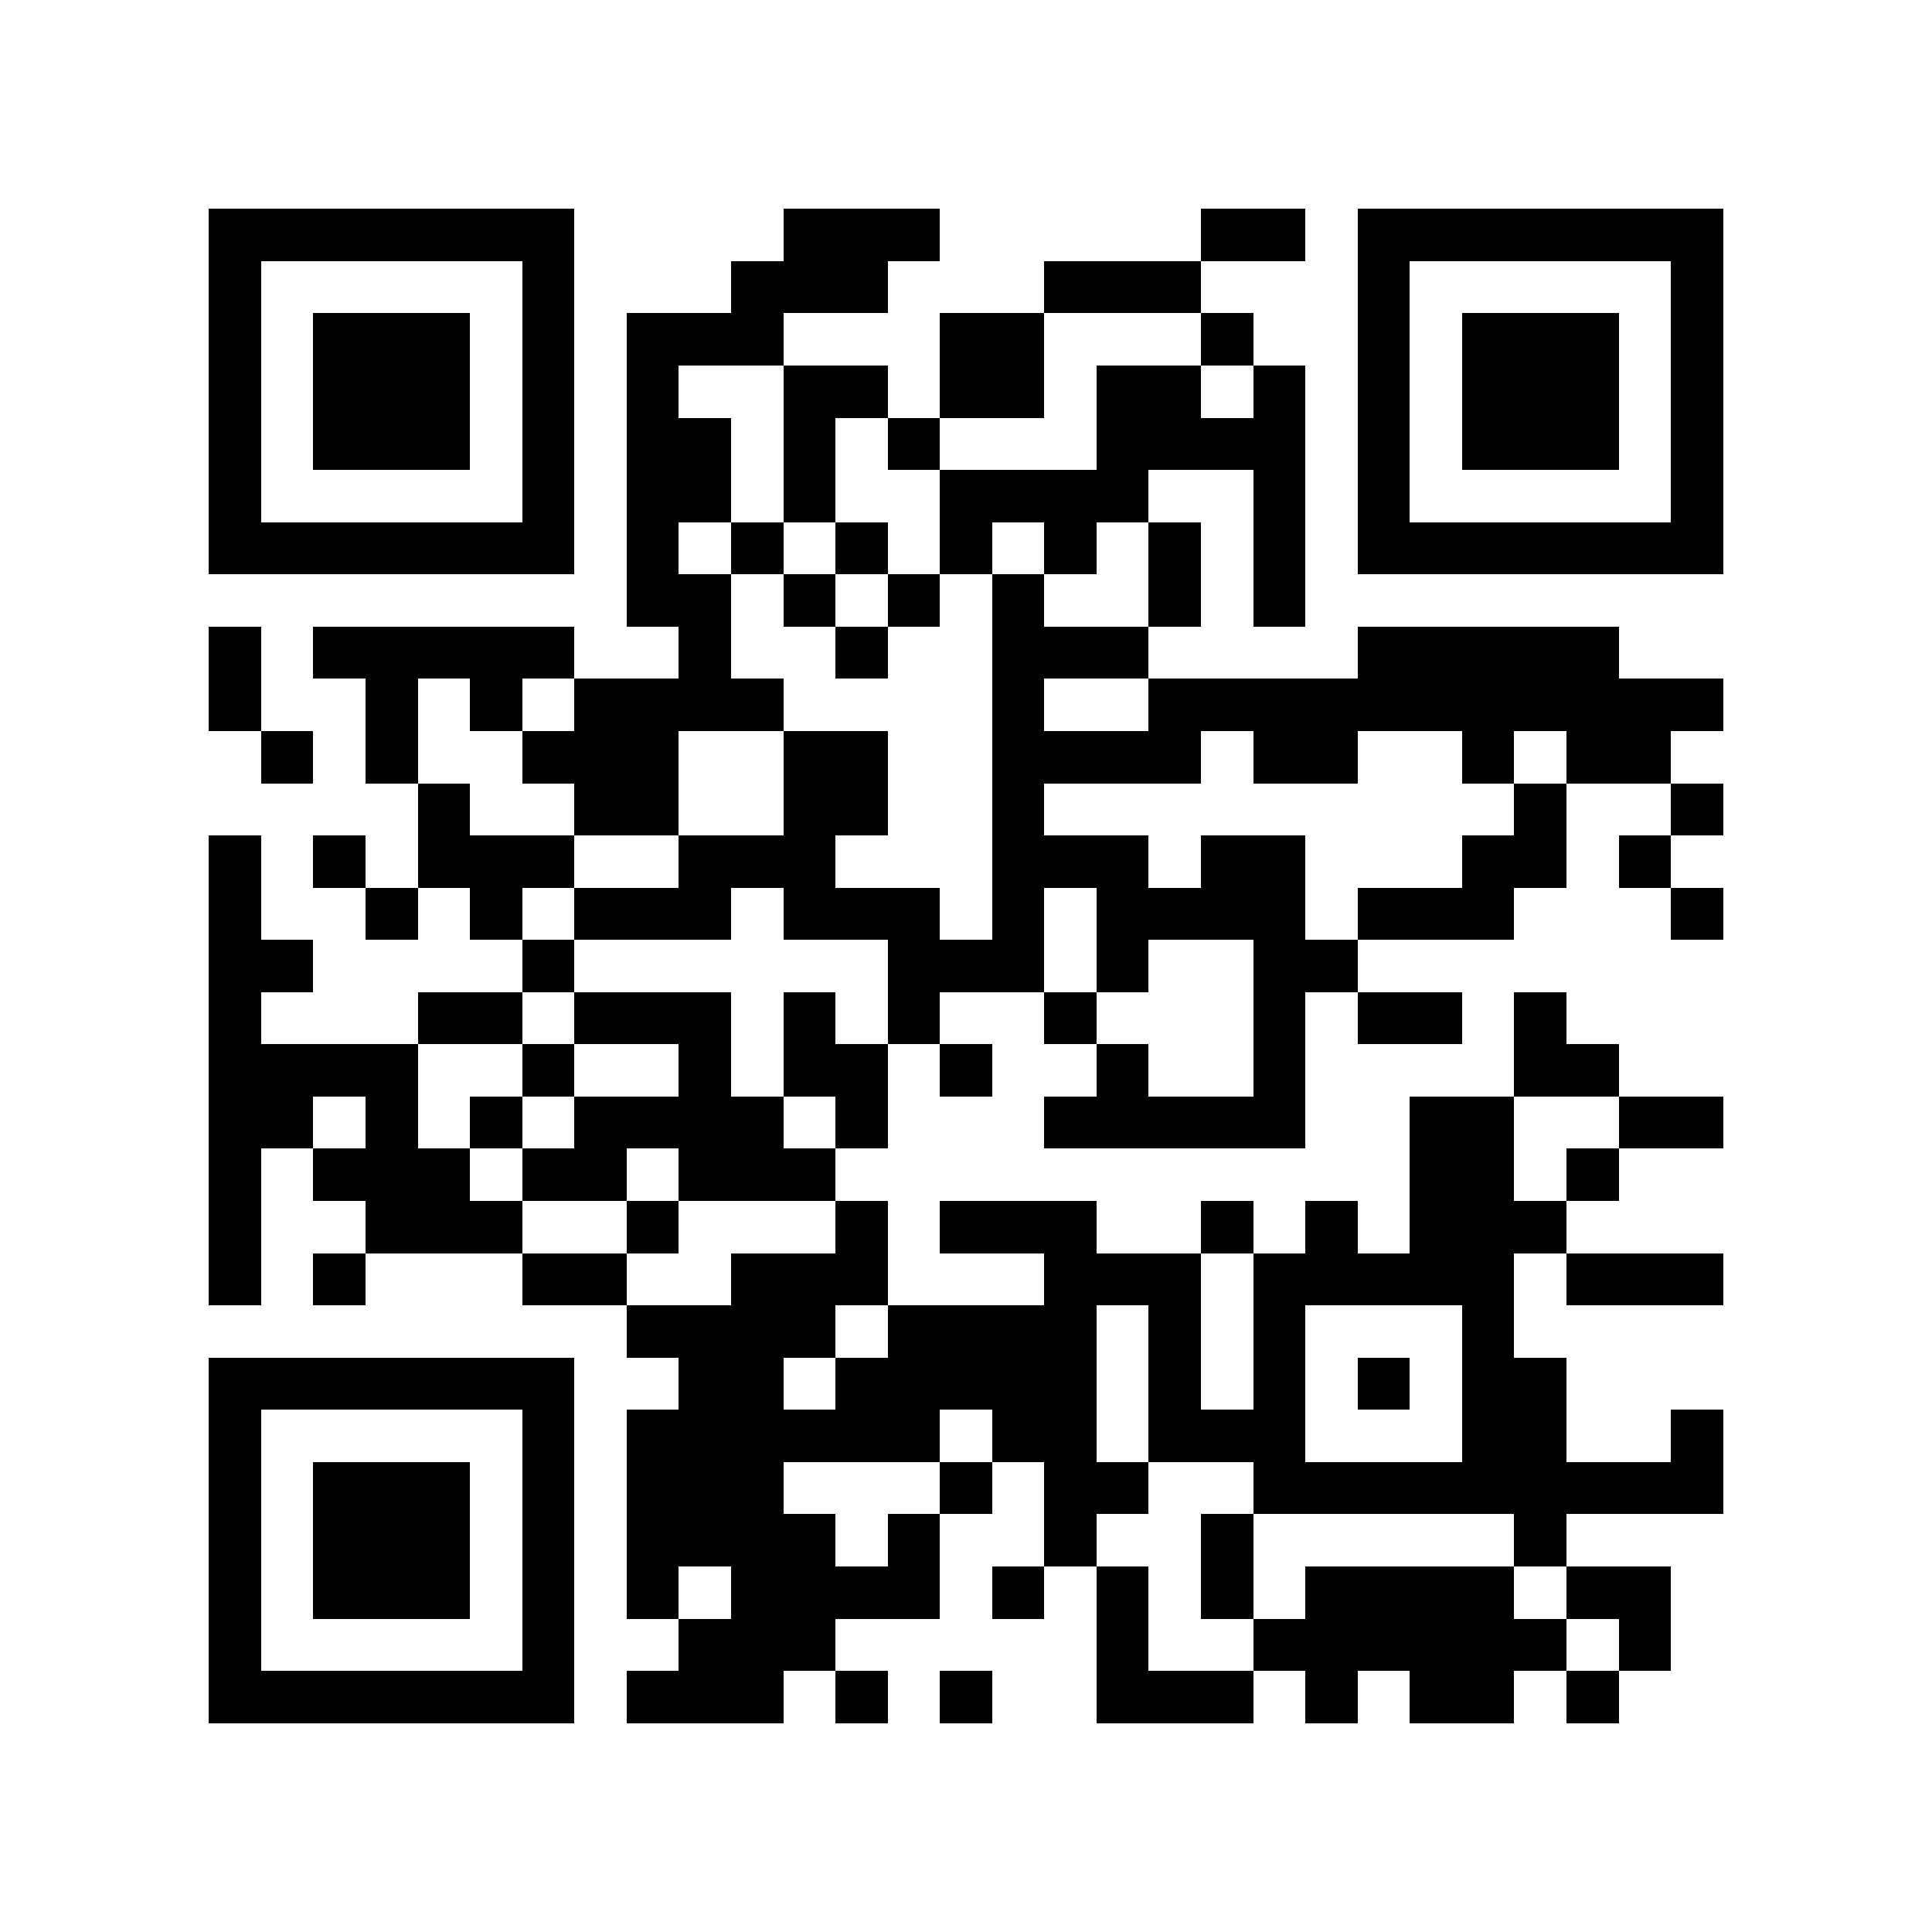 <?xml version="1.0" encoding="utf-8"?><!DOCTYPE svg PUBLIC "-//W3C//DTD SVG 1.1//EN" "http://www.w3.org/Graphics/SVG/1.1/DTD/svg11.dtd"><svg xmlns="http://www.w3.org/2000/svg" viewBox="0 0 37 37" shape-rendering="crispEdges"><path fill="#ffffff" d="M0 0h37v37H0z"/><path stroke="#000000" d="M4 4.5h7m4 0h3m5 0h2m1 0h7M4 5.5h1m5 0h1m3 0h3m3 0h3m3 0h1m5 0h1M4 6.5h1m1 0h3m1 0h1m1 0h3m3 0h2m3 0h1m2 0h1m1 0h3m1 0h1M4 7.5h1m1 0h3m1 0h1m1 0h1m2 0h2m1 0h2m1 0h2m1 0h1m1 0h1m1 0h3m1 0h1M4 8.5h1m1 0h3m1 0h1m1 0h2m1 0h1m1 0h1m3 0h4m1 0h1m1 0h3m1 0h1M4 9.5h1m5 0h1m1 0h2m1 0h1m2 0h4m2 0h1m1 0h1m5 0h1M4 10.5h7m1 0h1m1 0h1m1 0h1m1 0h1m1 0h1m1 0h1m1 0h1m1 0h7M12 11.5h2m1 0h1m1 0h1m1 0h1m2 0h1m1 0h1M4 12.5h1m1 0h5m2 0h1m2 0h1m2 0h3m4 0h5M4 13.5h1m2 0h1m1 0h1m1 0h4m4 0h1m2 0h11M5 14.5h1m1 0h1m2 0h3m2 0h2m2 0h4m1 0h2m2 0h1m1 0h2M8 15.5h1m2 0h2m2 0h2m2 0h1m9 0h1m2 0h1M4 16.5h1m1 0h1m1 0h3m2 0h3m3 0h3m1 0h2m3 0h2m1 0h1M4 17.5h1m2 0h1m1 0h1m1 0h3m1 0h3m1 0h1m1 0h4m1 0h3m3 0h1M4 18.5h2m4 0h1m6 0h3m1 0h1m2 0h2M4 19.5h1m3 0h2m1 0h3m1 0h1m1 0h1m2 0h1m3 0h1m1 0h2m1 0h1M4 20.5h4m2 0h1m2 0h1m1 0h2m1 0h1m2 0h1m2 0h1m4 0h2M4 21.5h2m1 0h1m1 0h1m1 0h4m1 0h1m3 0h5m2 0h2m2 0h2M4 22.5h1m1 0h3m1 0h2m1 0h3m11 0h2m1 0h1M4 23.5h1m2 0h3m2 0h1m3 0h1m1 0h3m2 0h1m1 0h1m1 0h3M4 24.5h1m1 0h1m3 0h2m2 0h3m3 0h3m1 0h5m1 0h3M12 25.5h4m1 0h4m1 0h1m1 0h1m3 0h1M4 26.5h7m2 0h2m1 0h5m1 0h1m1 0h1m1 0h1m1 0h2M4 27.5h1m5 0h1m1 0h6m1 0h2m1 0h3m3 0h2m2 0h1M4 28.5h1m1 0h3m1 0h1m1 0h3m3 0h1m1 0h2m2 0h9M4 29.5h1m1 0h3m1 0h1m1 0h4m1 0h1m2 0h1m2 0h1m5 0h1M4 30.5h1m1 0h3m1 0h1m1 0h1m1 0h4m1 0h1m1 0h1m1 0h1m1 0h4m1 0h2M4 31.5h1m5 0h1m2 0h3m5 0h1m2 0h6m1 0h1M4 32.5h7m1 0h3m1 0h1m1 0h1m2 0h3m1 0h1m1 0h2m1 0h1"/></svg>
